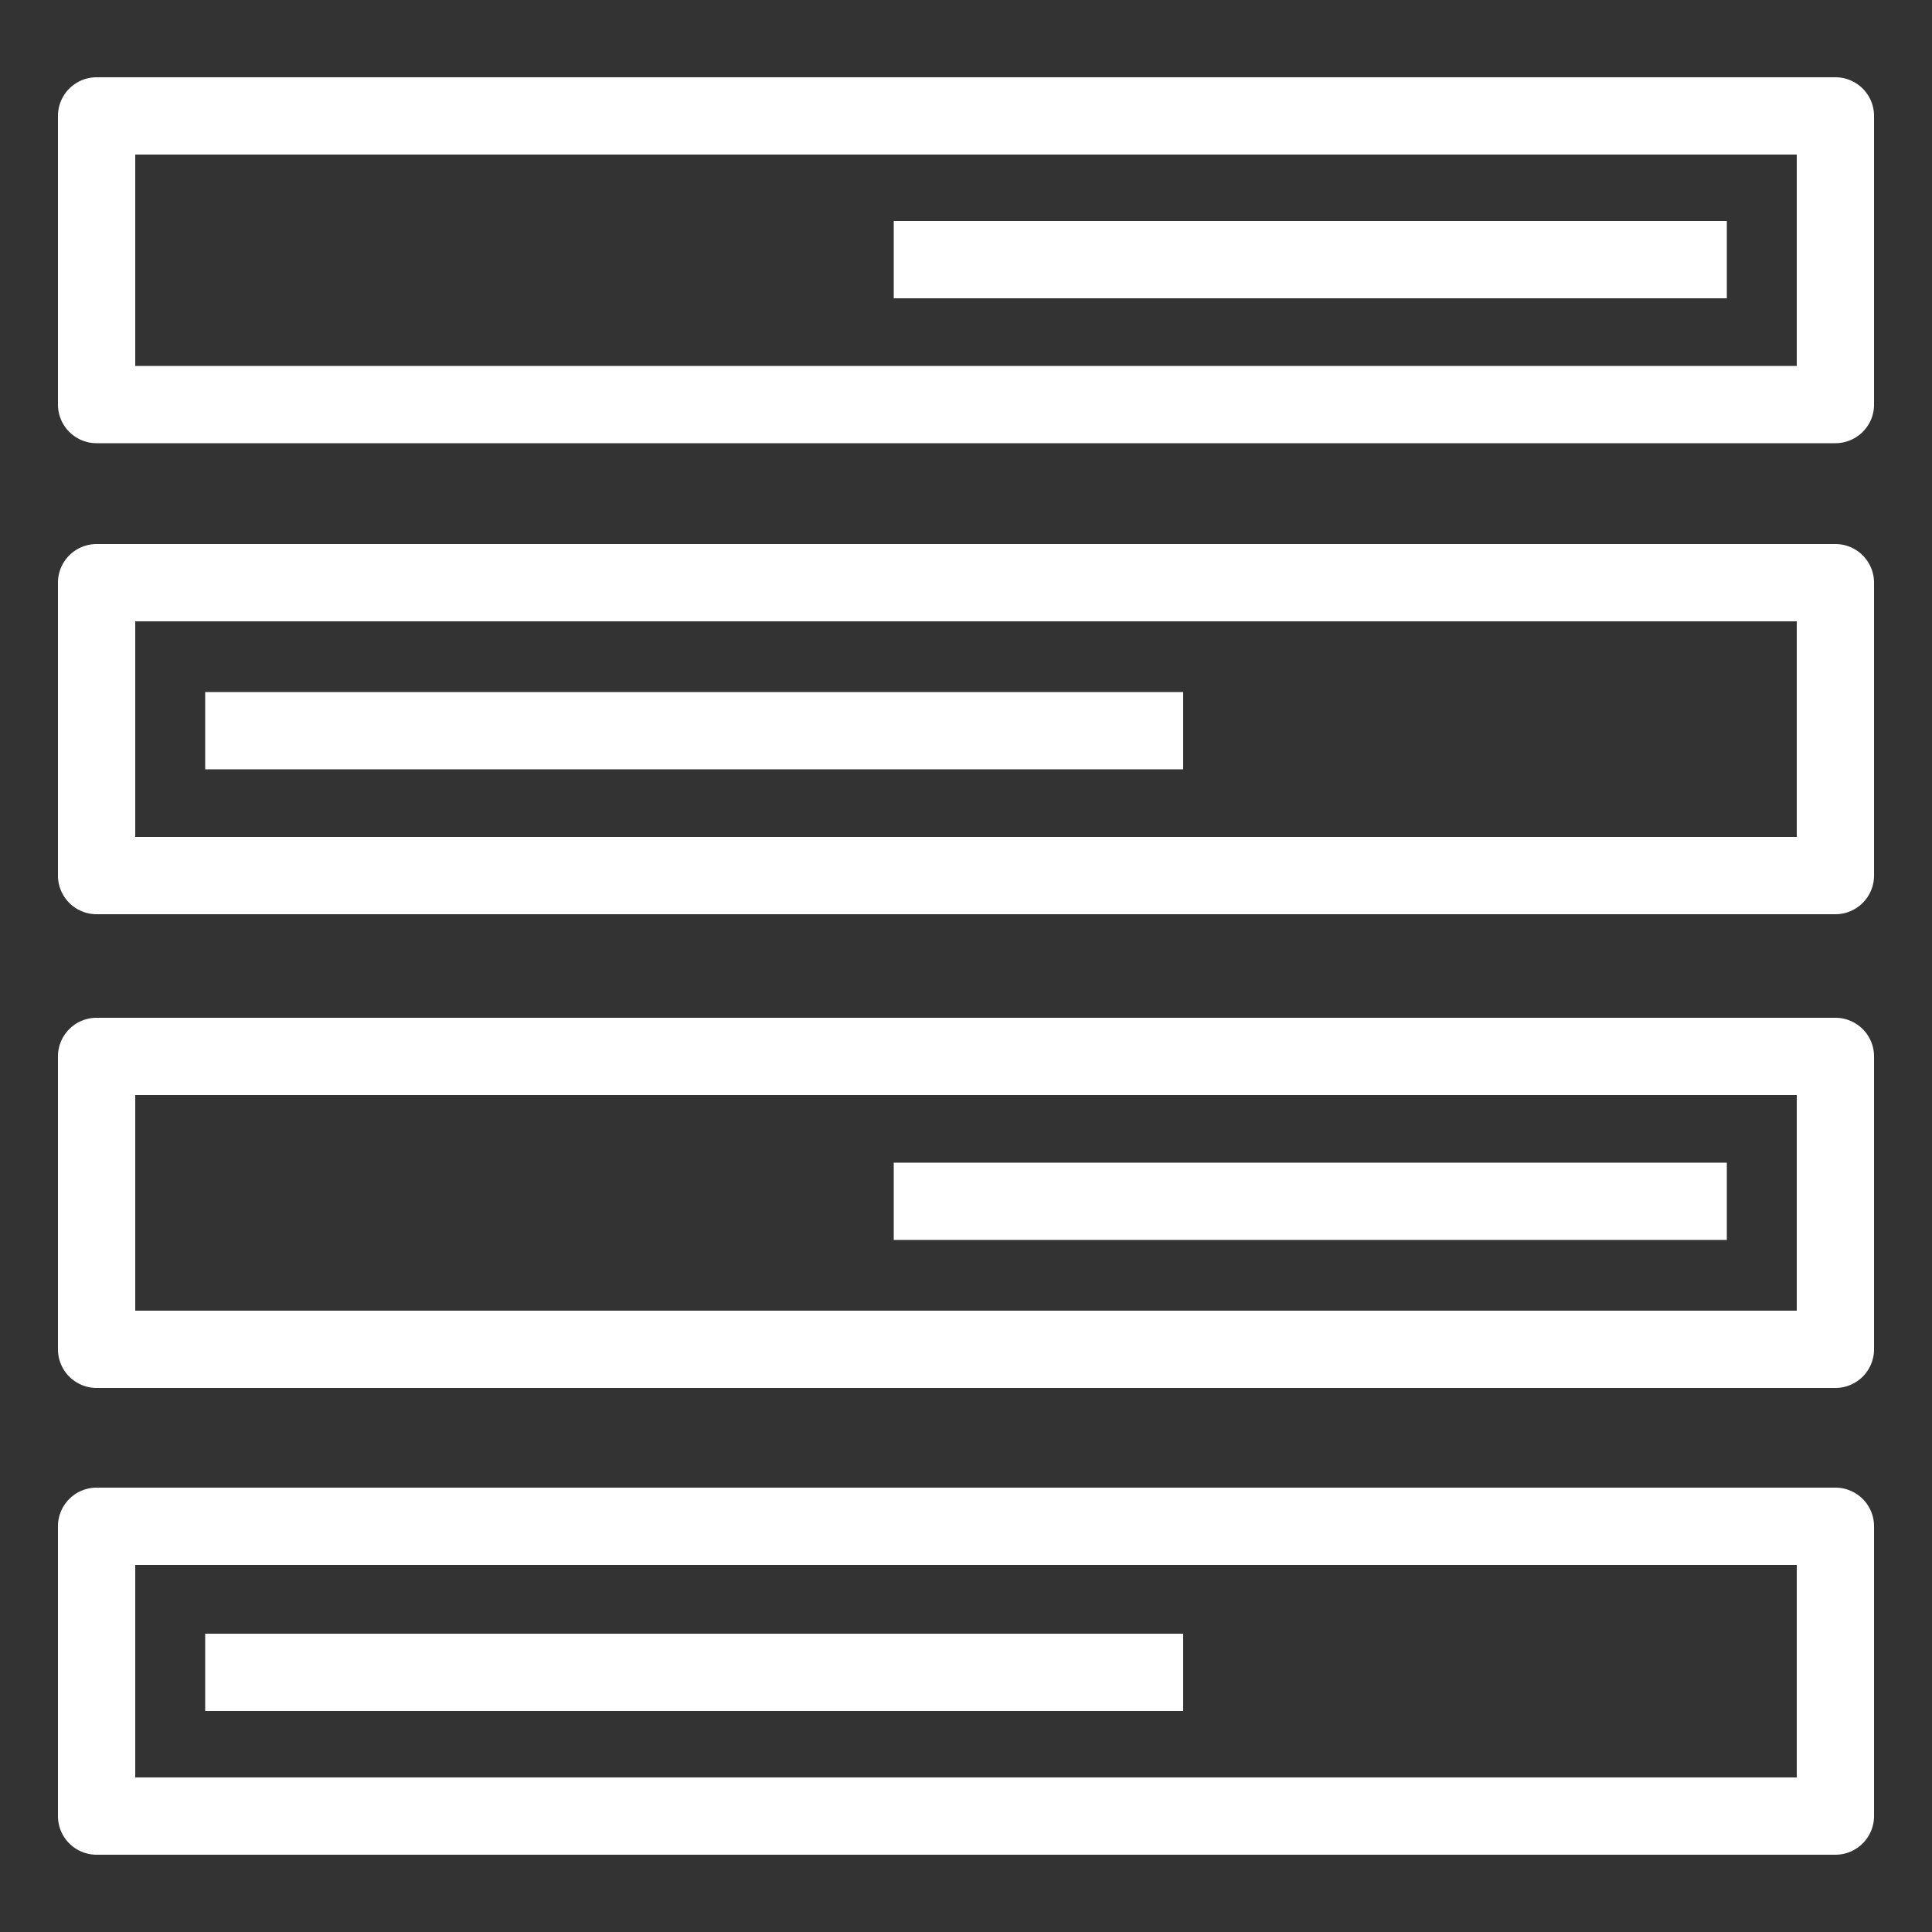 <svg xmlns="http://www.w3.org/2000/svg" viewBox="0 0 50 50"><rect x="0" y="0" width="50" height="50" fill="#333333" stroke="none"/><defs><style>.cls-1{fill:#fff;}</style></defs><title>Forums_dark-bg</title><g id="Working"><path class="cls-1" d="M47.5,11.47H2.5a1,1,0,0,1-1-1V3a1,1,0,0,1,1-1h45a1,1,0,0,1,1,1v7.5A1,1,0,0,1,47.5,11.47Zm-44-2h43V4H3.5Z"/><path class="cls-1" d="M47.5,23.66H2.5a1,1,0,0,1-1-1V15.08a1,1,0,0,1,1-1h45a1,1,0,0,1,1,1v7.58A1,1,0,0,1,47.5,23.66Zm-44-2h43V16.08H3.5Z"/><path class="cls-1" d="M47.5,35.92H2.5a1,1,0,0,1-1-1V27.34a1,1,0,0,1,1-1h45a1,1,0,0,1,1,1v7.58A1,1,0,0,1,47.5,35.92Zm-44-2h43V28.34H3.5Z"/><path class="cls-1" d="M47.5,48H2.5a1,1,0,0,1-1-1v-7.5a1,1,0,0,1,1-1h45a1,1,0,0,1,1,1V47A1,1,0,0,1,47.5,48Zm-44-2h43v-5.5H3.5Z"/><rect class="cls-1" x="23.13" y="5.72" width="21.56" height="2"/><rect class="cls-1" x="5.31" y="17.91" width="25.31" height="2"/><rect class="cls-1" x="23.13" y="30.09" width="21.56" height="2"/><rect class="cls-1" x="5.31" y="42.28" width="25.31" height="2"/></g></svg>